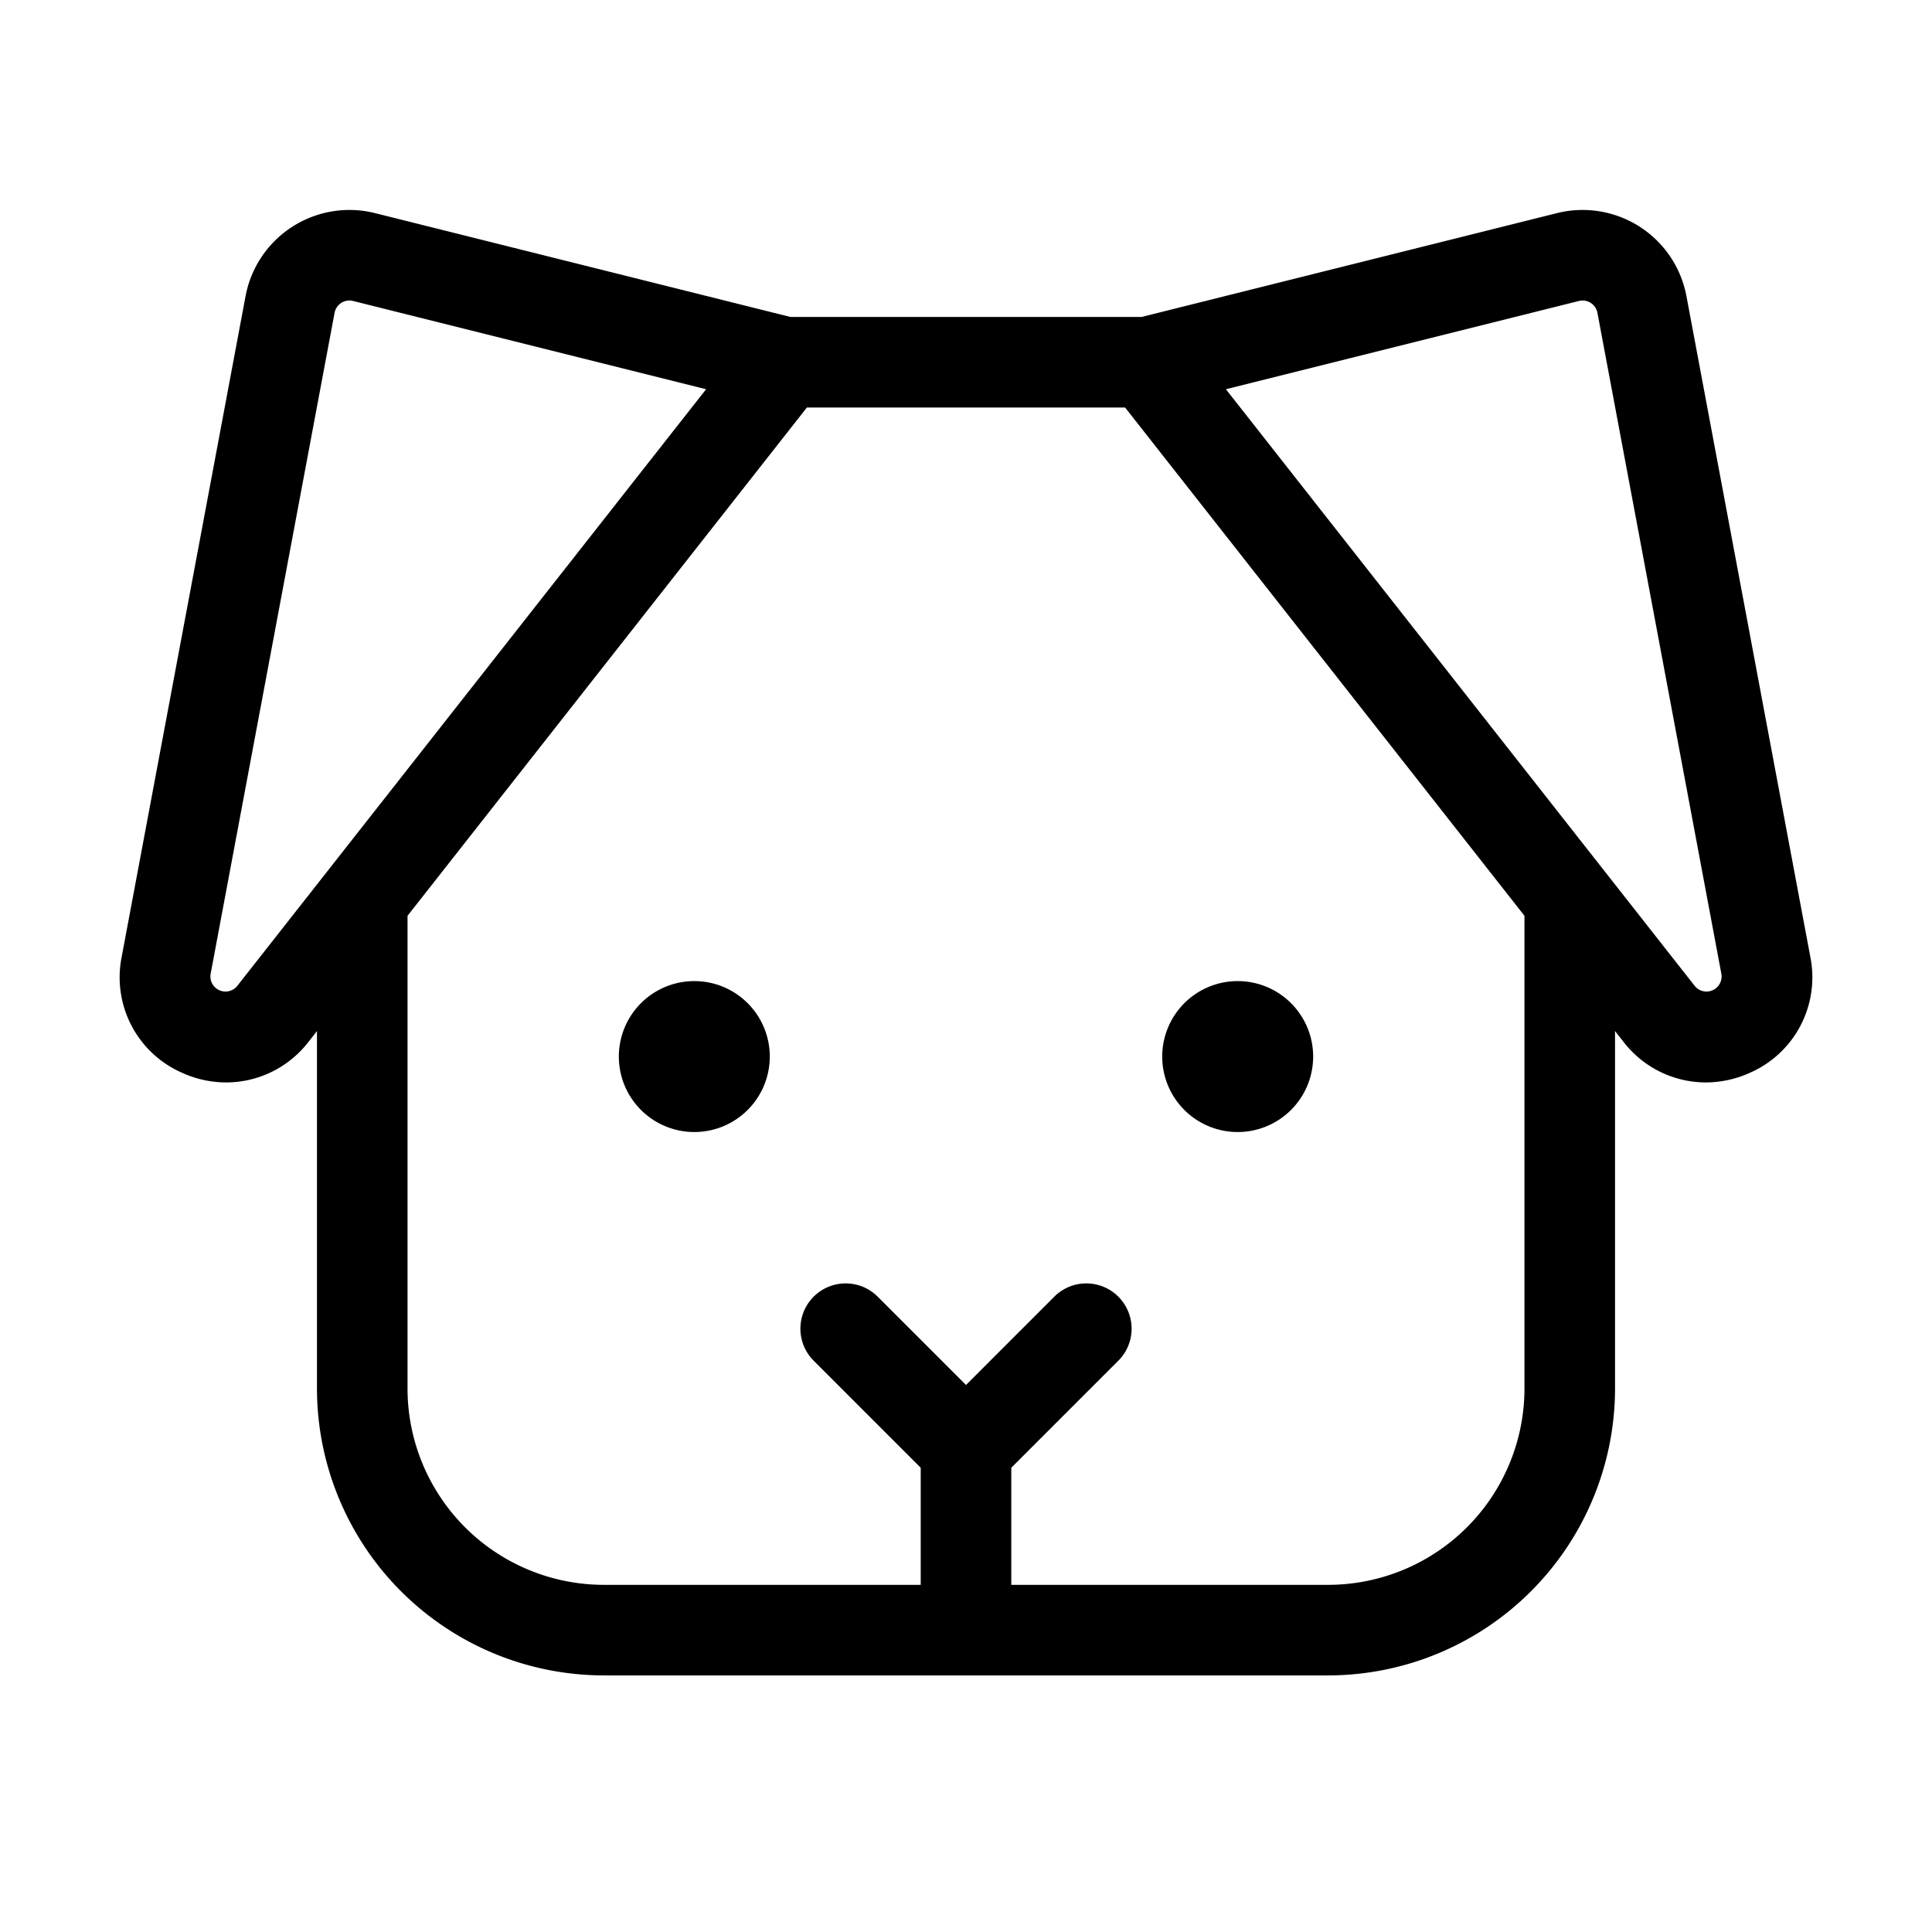 <svg xmlns="http://www.w3.org/2000/svg" viewBox="0 0 256 256" fill="currentColor"><path d="M102,140a10,10,0,1,1-10-10A10,10,0,0,1,102,140Zm62,10a10,10,0,1,0-10-10A10,10,0,0,0,164,150Zm67.901-7.863a14.232,14.232,0,0,1-5.884,1.292,13.808,13.808,0,0,1-10.905-5.393L214,136.621V184a38.043,38.043,0,0,1-38,38H80a38.043,38.043,0,0,1-38-38V136.621l-1.112,1.416a13.81,13.81,0,0,1-10.905,5.393,14.229,14.229,0,0,1-5.884-1.292,13.798,13.798,0,0,1-7.979-15.331l16.418-87.566a14.002,14.002,0,0,1,17.156-11.002L104.738,42h46.523l55.045-13.761a14.002,14.002,0,0,1,17.156,11l16.418,87.567A13.798,13.798,0,0,1,231.901,142.137ZM93.561,51.575,46.783,39.88a1.975,1.975,0,0,0-1.564.257,1.987,1.987,0,0,0-.887,1.316l-16.418,87.564a2,2,0,0,0,3.538,1.604ZM202,121.348,149.084,54H106.916L54,121.348V184a26.029,26.029,0,0,0,26,26h42V194.485l-14.242-14.242a6,6,0,0,1,8.484-8.485L128,183.515l11.758-11.757a6,6,0,0,1,8.484,8.485L134,194.485V210h42a26.029,26.029,0,0,0,26-26Zm26.086,7.67L211.668,41.452a2.001,2.001,0,0,0-2.451-1.571L162.439,51.575l62.108,79.047a2,2,0,0,0,3.538-1.604Z"/></svg>